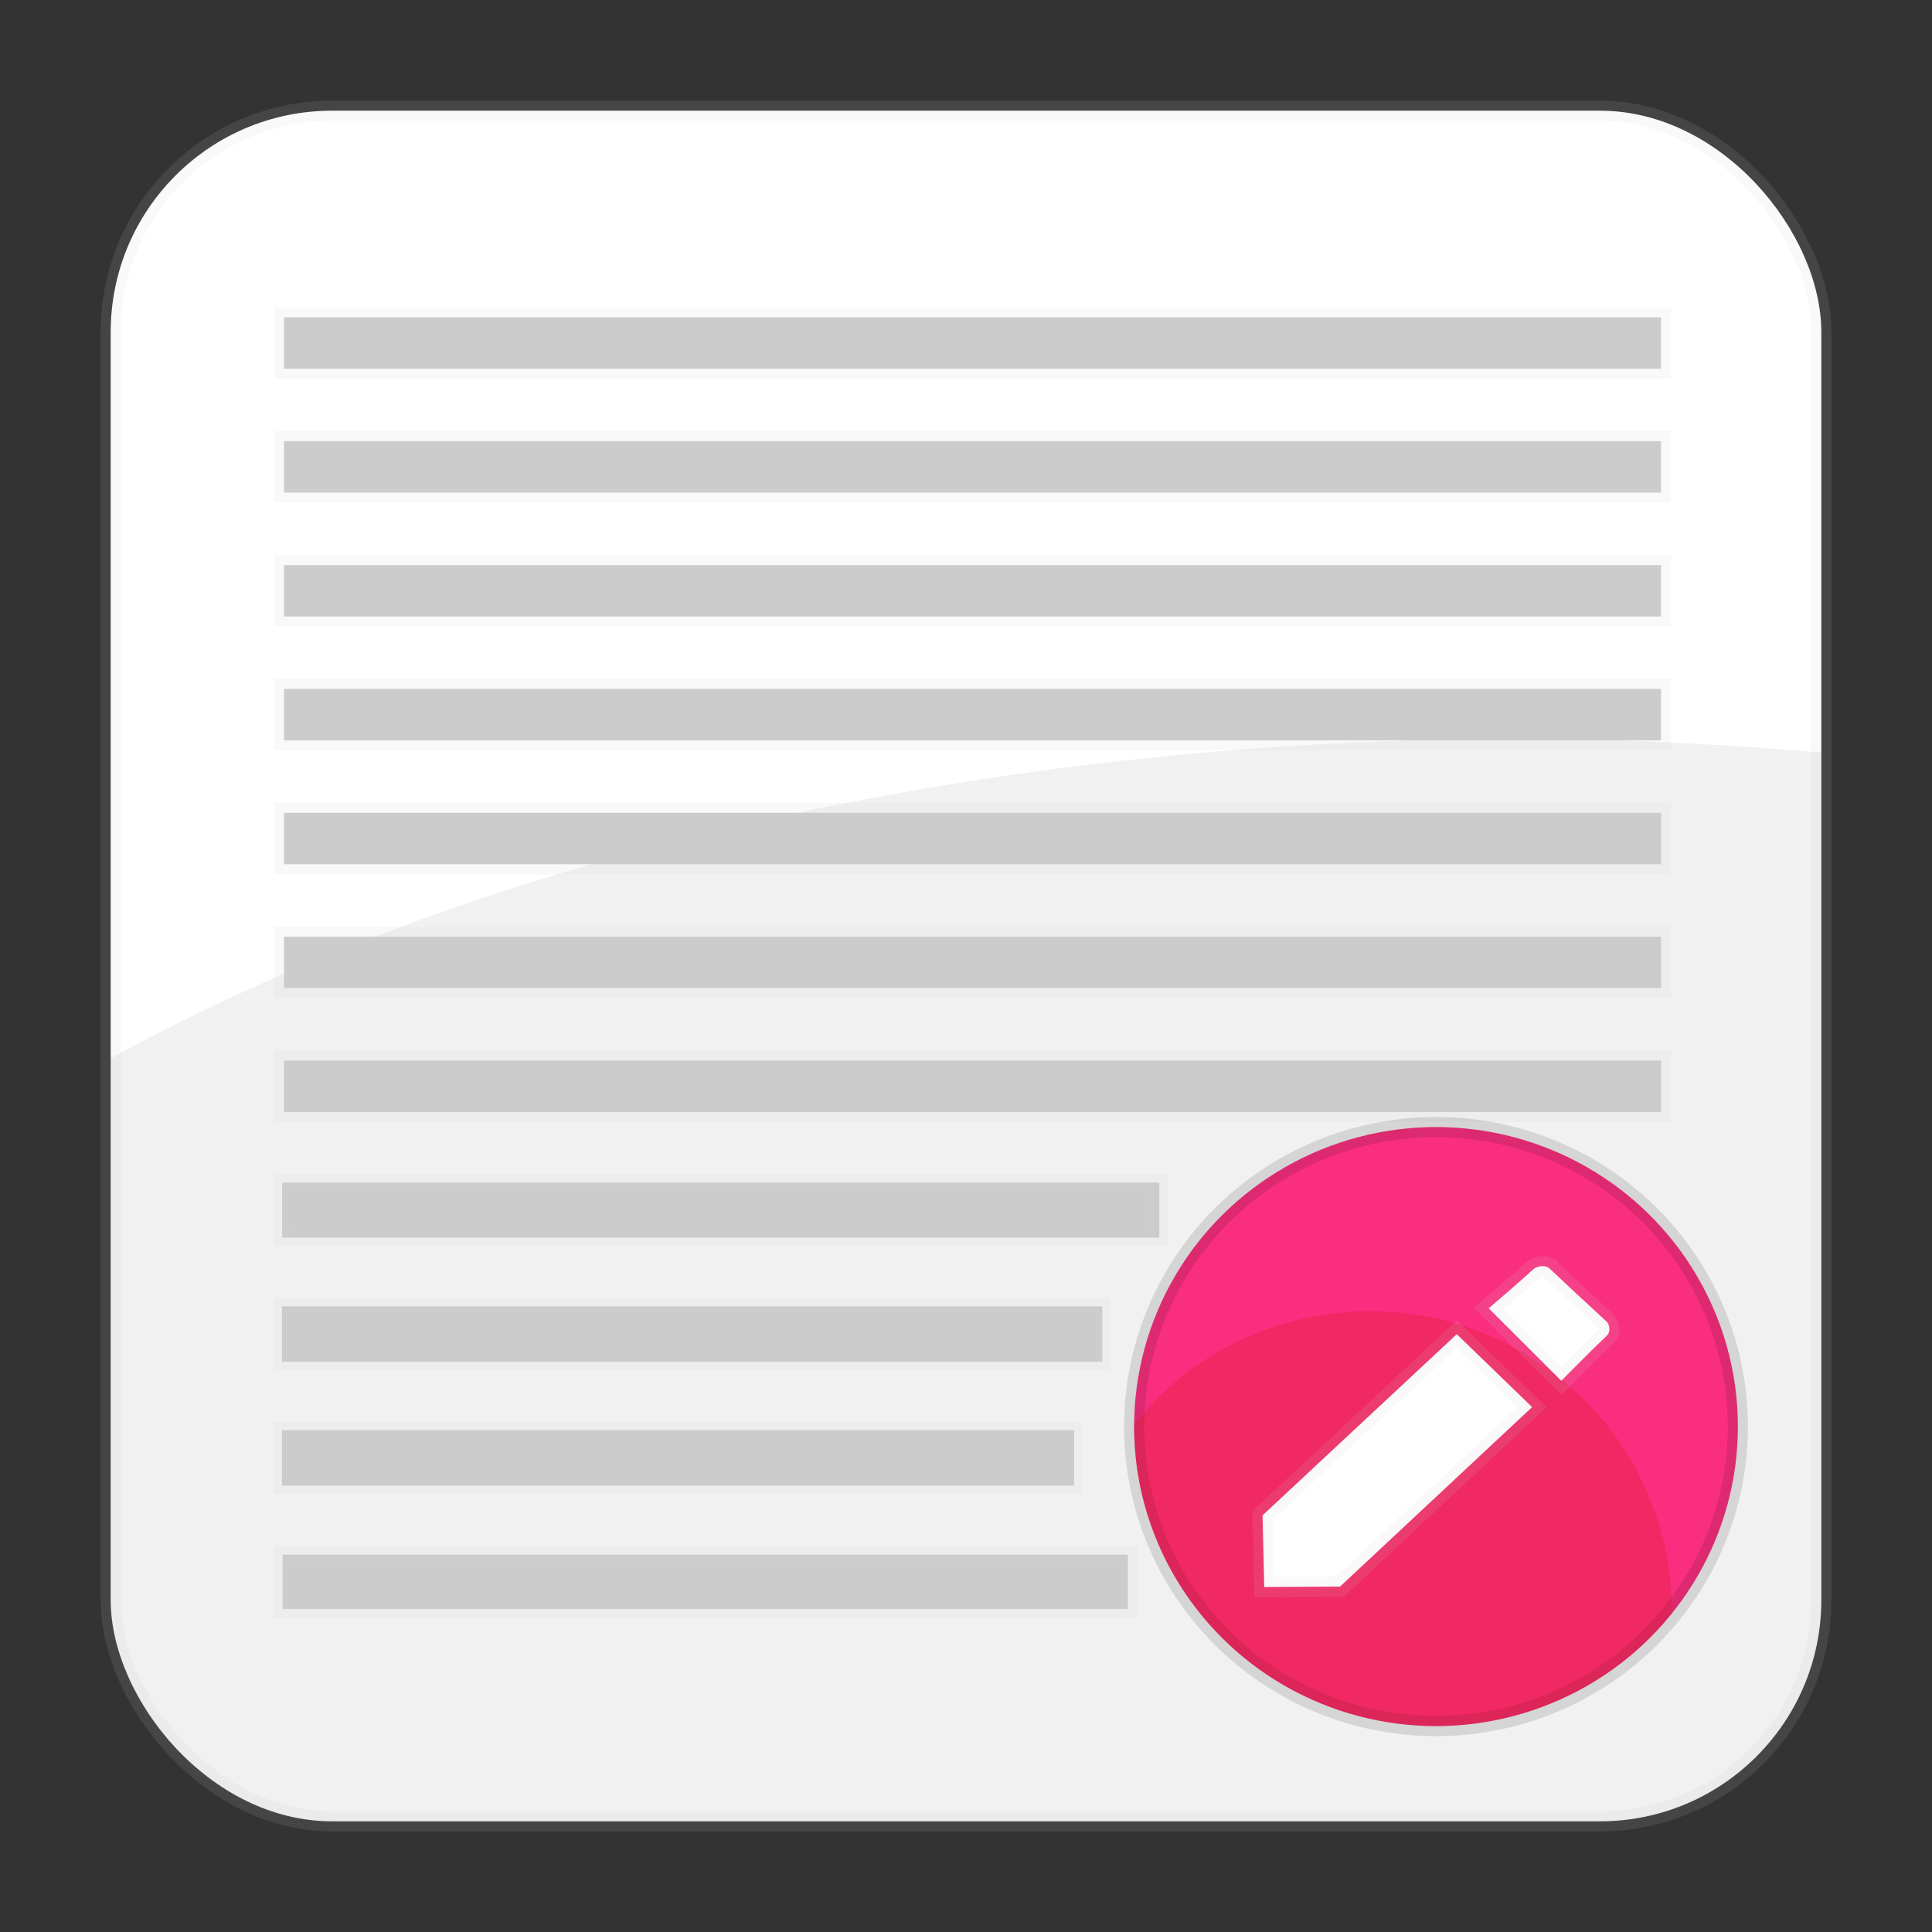 <?xml version="1.0" encoding="UTF-8" standalone="no"?>
<svg
   xmlns:osb="http://www.openswatchbook.org/uri/2009/osb"
   xmlns:dc="http://purl.org/dc/elements/1.1/"
   xmlns:cc="http://creativecommons.org/ns#"
   xmlns:rdf="http://www.w3.org/1999/02/22-rdf-syntax-ns#"
   xmlns:svg="http://www.w3.org/2000/svg"
   xmlns="http://www.w3.org/2000/svg"
   xmlns:sodipodi="http://sodipodi.sourceforge.net/DTD/sodipodi-0.dtd"
   xmlns:inkscape="http://www.inkscape.org/namespaces/inkscape"
   id="svg280"
   height="96"
   width="96"
   version="1.1"
   inkscape:version="0.91 r13725"
   sodipodi:docname="accessories-text-editor.svg">
  <rect width="100%" height="100%" fill="#333333" stroke="none"/>
  <sodipodi:namedview
     pagecolor="#ffffff"
     bordercolor="#666666"
     borderopacity="1"
     objecttolerance="10"
     gridtolerance="10"
     guidetolerance="10"
     inkscape:pageopacity="0"
     inkscape:pageshadow="2"
     inkscape:window-width="1366"
     inkscape:window-height="716"
     id="namedview123"
     showgrid="false"
     inkscape:zoom="2.4583333"
     inkscape:cx="4.8810967"
     inkscape:cy="35.830933"
     inkscape:window-x="0"
     inkscape:window-y="24"
     inkscape:window-maximized="1"
     inkscape:current-layer="svg280" />
  <defs
     id="defs282">
    <linearGradient
       osb:paint="solid"
       id="linearGradient5606">
      <stop
         style="stop-color:#000000;stop-opacity:1;"
         offset="0"
         id="stop5608" />
    </linearGradient>
  </defs>
  <rect
     rx="11"
     y="5.5"
     x="5.5"
     height="85"
     width="85"
     id="rect4244"
     style="opacity:1;fill:#ffffff;fill-opacity:1;stroke:#cccccc;stroke-width:1;stroke-linecap:butt;stroke-linejoin:miter;stroke-miterlimit:4;stroke-dasharray:none;stroke-dashoffset:0;stroke-opacity:0.12" />
  <path
     style="opacity:0.082;fill:#4d4d4d;fill-opacity:1;stroke:none;stroke-width:1.444;stroke-linecap:butt;stroke-linejoin:miter;stroke-miterlimit:4;stroke-dasharray:none;stroke-opacity:1"
     d="M 75.516 36.709 A 98.184 52.881 0 0 0 5.5 52.588 L 5.5 79.5 C 5.5 85.594 10.406 90.5 16.5 90.5 L 79.5 90.5 C 85.594 90.5 90.5 85.594 90.5 79.5 L 90.5 37.395 A 98.184 52.881 0 0 0 75.516 36.709 z "
     id="path7056" />
  <rect
     style="opacity:1;fill:#cccccc;fill-opacity:1;stroke:#cccccc;stroke-width:1;stroke-miterlimit:4;stroke-dasharray:none;stroke-dashoffset:0;stroke-opacity:0.12"
     id="rect4387"
     width="68.424"
     height="2.556"
     x="14.111"
     y="15.766" />
  <rect
     y="21.921"
     x="14.111"
     height="2.556"
     width="68.424"
     id="rect4389"
     style="opacity:1;fill:#cccccc;fill-opacity:1;stroke:#cccccc;stroke-width:1;stroke-miterlimit:4;stroke-dasharray:none;stroke-dashoffset:0;stroke-opacity:0.12" />
  <rect
     style="opacity:1;fill:#cccccc;fill-opacity:1;stroke:#cccccc;stroke-width:1;stroke-miterlimit:4;stroke-dasharray:none;stroke-dashoffset:0;stroke-opacity:0.12"
     id="rect4391"
     width="68.424"
     height="2.556"
     x="14.111"
     y="28.077" />
  <rect
     y="34.232"
     x="14.111"
     height="2.556"
     width="68.424"
     id="rect4393"
     style="opacity:1;fill:#cccccc;fill-opacity:1;stroke:#cccccc;stroke-width:1;stroke-miterlimit:4;stroke-dasharray:none;stroke-dashoffset:0;stroke-opacity:0.12" />
  <rect
     style="opacity:1;fill:#cccccc;fill-opacity:1;stroke:#cccccc;stroke-width:1;stroke-miterlimit:4;stroke-dasharray:none;stroke-dashoffset:0;stroke-opacity:0.12"
     id="rect4395"
     width="68.424"
     height="2.556"
     x="14.111"
     y="40.388" />
  <rect
     y="46.543"
     x="14.111"
     height="2.556"
     width="68.424"
     id="rect4397"
     style="opacity:1;fill:#cccccc;fill-opacity:1;stroke:#cccccc;stroke-width:1;stroke-miterlimit:4;stroke-dasharray:none;stroke-dashoffset:0;stroke-opacity:0.12" />
  <rect
     style="opacity:1;fill:#cccccc;fill-opacity:1;stroke:#cccccc;stroke-width:1;stroke-miterlimit:4;stroke-dasharray:none;stroke-dashoffset:0;stroke-opacity:0.12"
     id="rect4399"
     width="68.424"
     height="2.556"
     x="14.111"
     y="52.699" />
  <rect
     y="58.766"
     x="14.023"
     height="2.731"
     width="43.582"
     id="rect4401"
     style="opacity:1;fill:#cccccc;fill-opacity:1;stroke:#cccccc;stroke-width:0.825;stroke-miterlimit:4;stroke-dasharray:none;stroke-dashoffset:0;stroke-opacity:0.12" />
  <rect
     style="opacity:1;fill:#cccccc;fill-opacity:1;stroke:#cccccc;stroke-width:0.801;stroke-miterlimit:4;stroke-dasharray:none;stroke-dashoffset:0;stroke-opacity:0.12"
     id="rect4403"
     width="40.759"
     height="2.754"
     x="14.011"
     y="64.91" />
  <rect
     y="71.065"
     x="14.011"
     height="2.755"
     width="39.362"
     id="rect4405"
     style="opacity:1;fill:#cccccc;fill-opacity:1;stroke:#cccccc;stroke-width:0.818;stroke-miterlimit:4;stroke-dasharray:none;stroke-dashoffset:0;stroke-opacity:0.12" />
  <rect
     style="opacity:1;fill:#cccccc;fill-opacity:1;stroke:#cccccc;stroke-width:0.913;stroke-miterlimit:4;stroke-dasharray:none;stroke-dashoffset:0;stroke-opacity:0.12"
     id="rect4407"
     width="42.001"
     height="2.697"
     x="14.04"
     y="77.25" />
  <ellipse
     cy="70.885"
     cx="71.354"
     id="path3352"
     style="opacity:1;fill:#fa2e7e;fill-opacity:1;stroke:#000000;stroke-width:1;stroke-linecap:butt;stroke-linejoin:miter;stroke-miterlimit:4;stroke-dasharray:none;stroke-dashoffset:0;stroke-opacity:0.12"
     rx="15"
     ry="14.882" />
  <path
     style="opacity:0.319;fill:#d91d2b;fill-opacity:1;stroke:none;stroke-width:1;stroke-linecap:butt;stroke-linejoin:miter;stroke-miterlimit:4;stroke-dasharray:none;stroke-dashoffset:0;stroke-opacity:0.12"
     d="M 68.07 65.152 A 15 14.882 0 0 0 56.359 70.758 A 15 14.882 0 0 0 56.354 70.885 A 15 14.882 0 0 0 71.354 85.768 A 15 14.882 0 0 0 83.064 80.162 A 15 14.882 0 0 0 83.07 80.033 A 15 14.882 0 0 0 68.07 65.152 z "
     id="ellipse7064" />
  <path
     id="path4161"
     d="m 76.179,63.076 c -0.666,0.623 -2.207,1.933 -2.207,1.933 l 3.61,3.601 c 0,0 1.563,-1.59 2.268,-2.25 0.175,-0.164 0.153,-0.531 -0.023,-0.695 -0.547,-0.512 -1.455,-1.342 -1.455,-1.342 0,0 -0.855,-0.805 -1.381,-1.297 -0.192,-0.18 -0.621,-0.129 -0.813,0.05 z m -3.793,3.219 -9.65,9.002 0.083,3.561 3.767,-0.021 9.544,-8.919 z"
     style="fill:#ffffff;fill-rule:evenodd;stroke:#cccccc;stroke-width:1;stroke-linecap:butt;stroke-linejoin:miter;stroke-opacity:0.12;stroke-miterlimit:4;stroke-dasharray:none"
     inkscape:connector-curvature="0" />
</svg>
